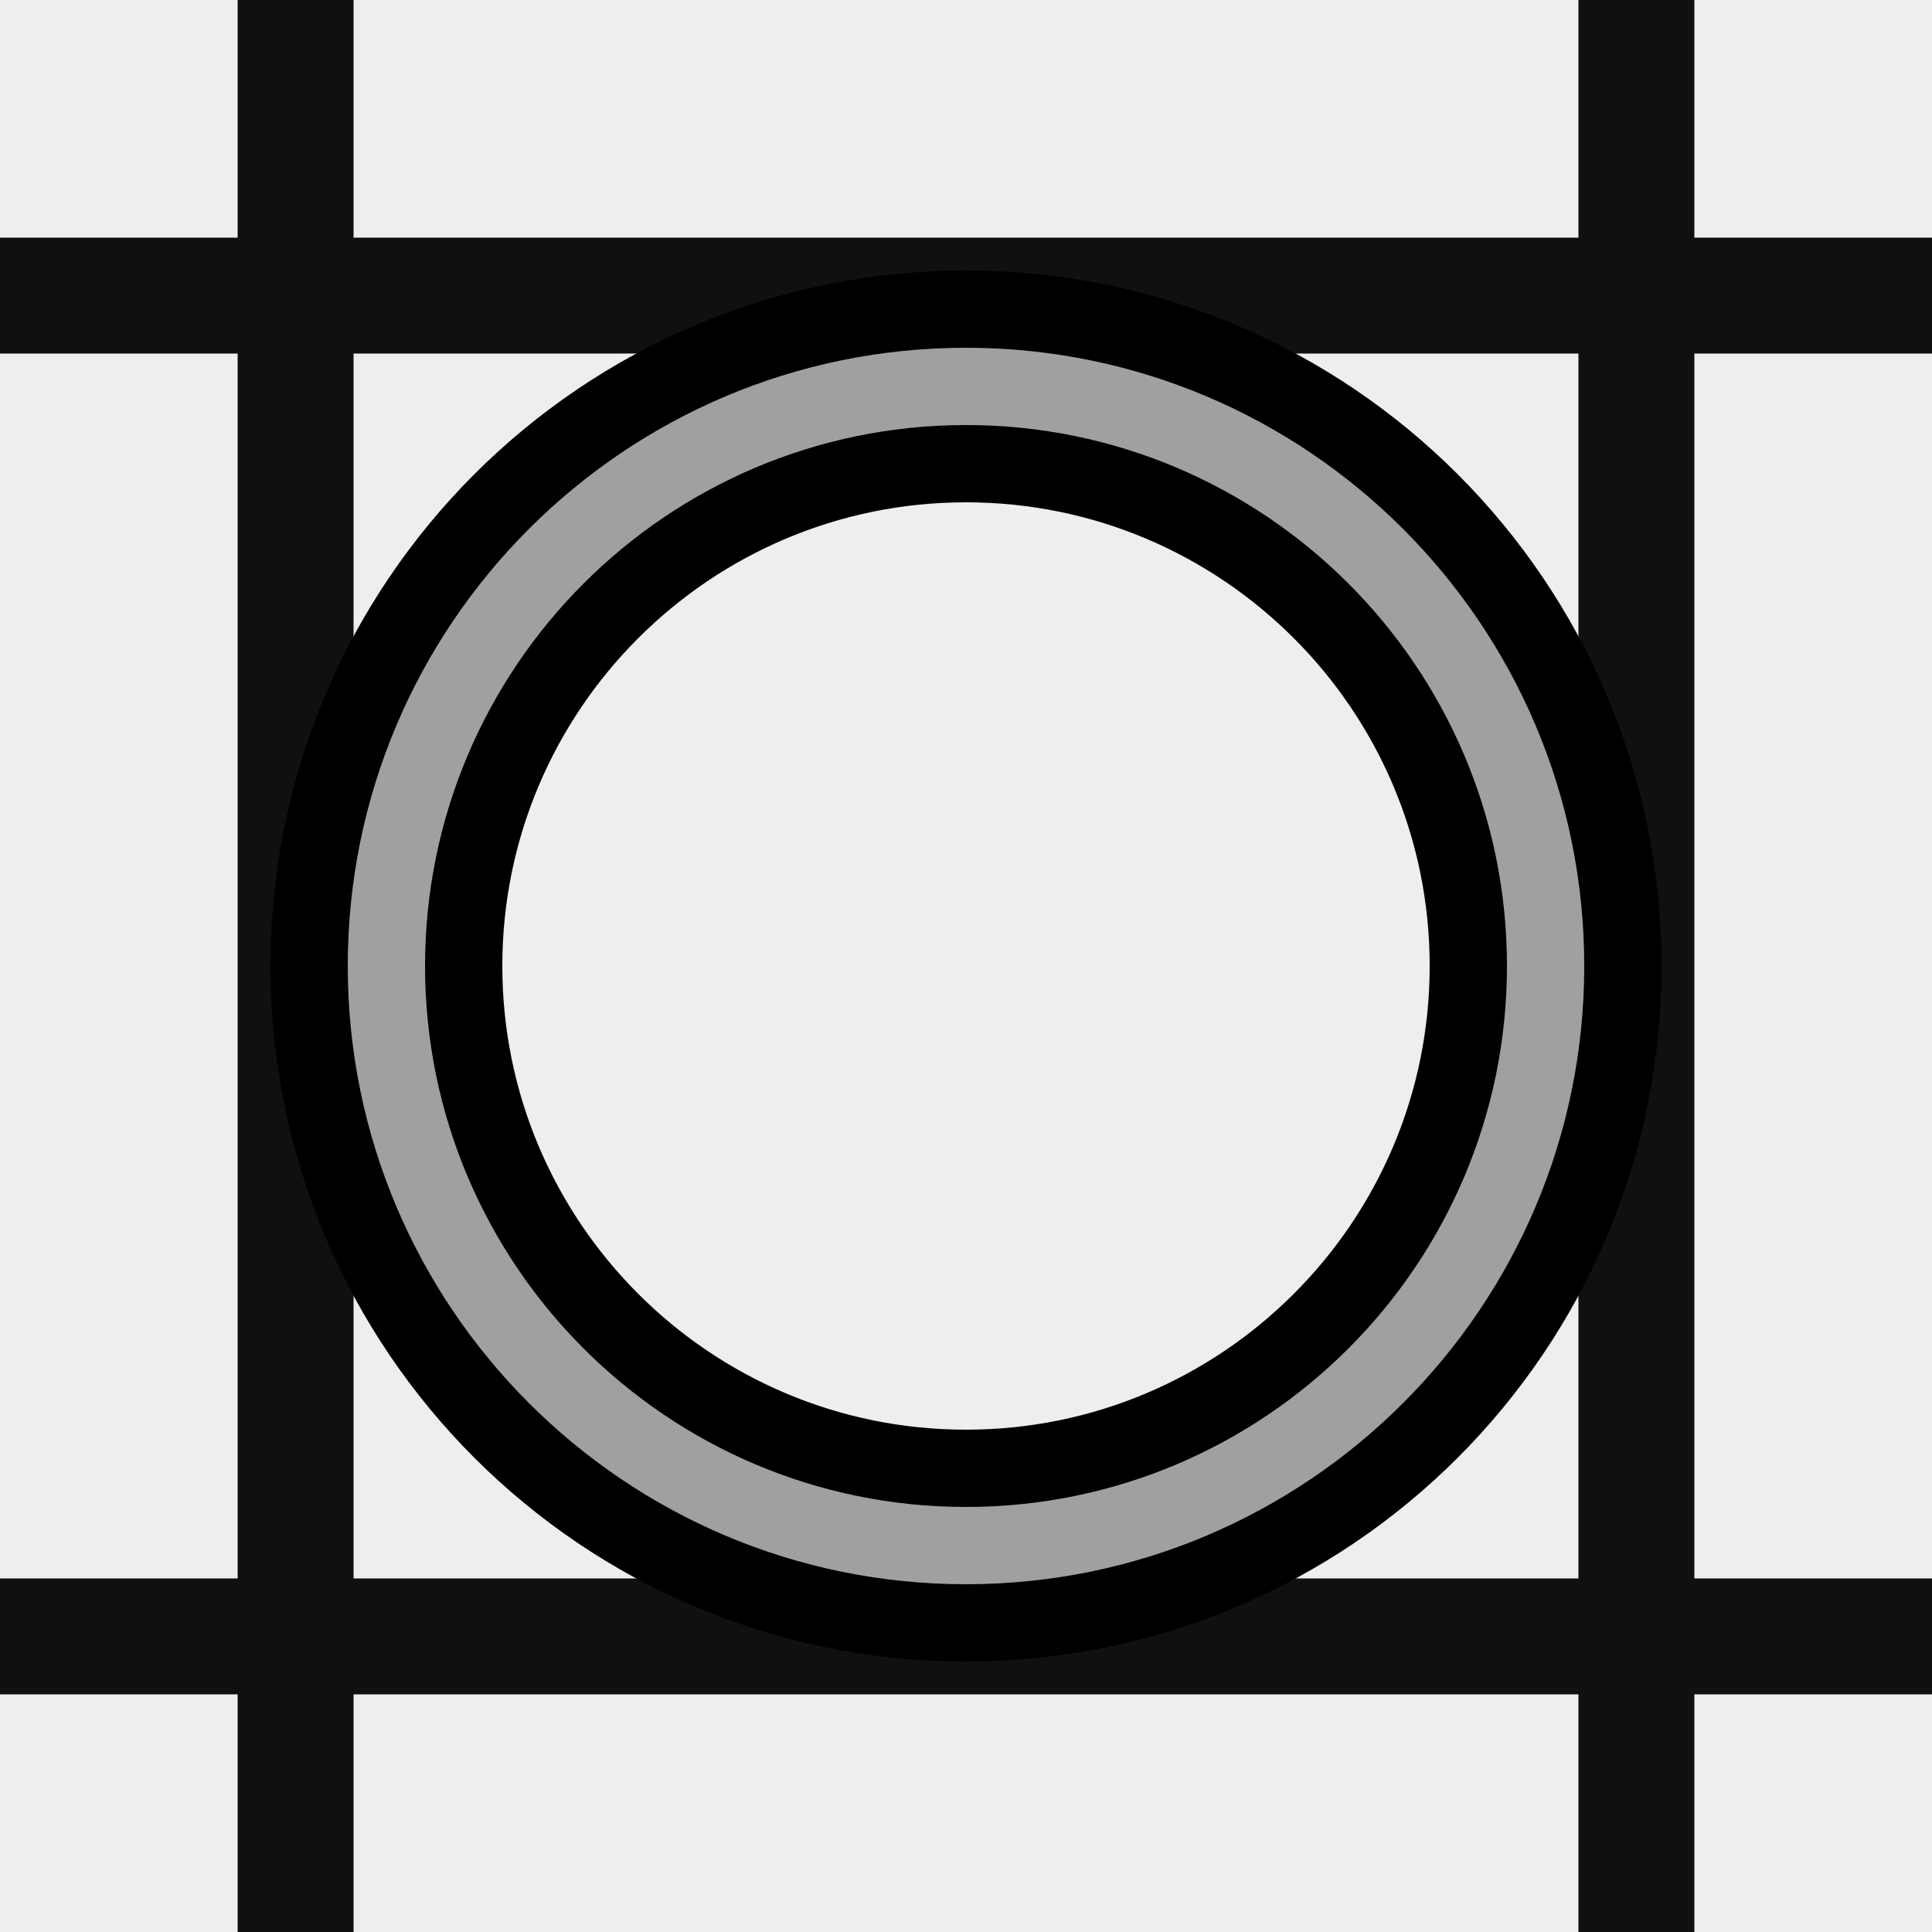 <svg width="50" xmlns="http://www.w3.org/2000/svg" height="50" id="screenshot-64c72ec5-1943-8083-8005-59127785b004" fill="none" version="1.1"><rect width="100%" height="100%" fill="#808080" stroke="none"/><style>@font-face{font-family:&apos;Noto Sans&apos;;font-style:normal;font-weight:500;font-stretch:100%;font-display:block;src:url(https://design.penpot.app/internal/gfonts/font/notosans/v37/o-0mIpQlx3QUlC5A4PNB6Ryti20_6n1iPHjcz6L1SoM-jCpoiyDPA-9X6VLKzA.woff2) format(&apos;woff2&apos;);unicode-range:U+0460-052F, U+1C80-1C8A, U+20B4, U+2DE0-2DFF, U+A640-A69F, U+FE2E-FE2F}@font-face{font-family:&apos;Noto Sans&apos;;font-style:normal;font-weight:500;font-stretch:100%;font-display:block;src:url(https://design.penpot.app/internal/gfonts/font/notosans/v37/o-0mIpQlx3QUlC5A4PNB6Ryti20_6n1iPHjcz6L1SoM-jCpoiyDPA-9e6VLKzA.woff2) format(&apos;woff2&apos;);unicode-range:U+0301, U+0400-045F, U+0490-0491, U+04B0-04B1, U+2116}@font-face{font-family:&apos;Noto Sans&apos;;font-style:normal;font-weight:500;font-stretch:100%;font-display:block;src:url(https://design.penpot.app/internal/gfonts/font/notosans/v37/o-0mIpQlx3QUlC5A4PNB6Ryti20_6n1iPHjcz6L1SoM-jCpoiyDPA-9b6VLKzA.woff2) format(&apos;woff2&apos;);unicode-range:U+0900-097F, U+1CD0-1CF9, U+200C-200D, U+20A8, U+20B9, U+20F0, U+25CC, U+A830-A839, U+A8E0-A8FF, U+11B00-11B09}@font-face{font-family:&apos;Noto Sans&apos;;font-style:normal;font-weight:500;font-stretch:100%;font-display:block;src:url(https://design.penpot.app/internal/gfonts/font/notosans/v37/o-0mIpQlx3QUlC5A4PNB6Ryti20_6n1iPHjcz6L1SoM-jCpoiyDPA-9W6VLKzA.woff2) format(&apos;woff2&apos;);unicode-range:U+1F00-1FFF}@font-face{font-family:&apos;Noto Sans&apos;;font-style:normal;font-weight:500;font-stretch:100%;font-display:block;src:url(https://design.penpot.app/internal/gfonts/font/notosans/v37/o-0mIpQlx3QUlC5A4PNB6Ryti20_6n1iPHjcz6L1SoM-jCpoiyDPA-9Z6VLKzA.woff2) format(&apos;woff2&apos;);unicode-range:U+0370-0377, U+037A-037F, U+0384-038A, U+038C, U+038E-03A1, U+03A3-03FF}@font-face{font-family:&apos;Noto Sans&apos;;font-style:normal;font-weight:500;font-stretch:100%;font-display:block;src:url(https://design.penpot.app/internal/gfonts/font/notosans/v37/o-0mIpQlx3QUlC5A4PNB6Ryti20_6n1iPHjcz6L1SoM-jCpoiyDPA-9V6VLKzA.woff2) format(&apos;woff2&apos;);unicode-range:U+0102-0103, U+0110-0111, U+0128-0129, U+0168-0169, U+01A0-01A1, U+01AF-01B0, U+0300-0301, U+0303-0304, U+0308-0309, U+0323, U+0329, U+1EA0-1EF9, U+20AB}@font-face{font-family:&apos;Noto Sans&apos;;font-style:normal;font-weight:500;font-stretch:100%;font-display:block;src:url(https://design.penpot.app/internal/gfonts/font/notosans/v37/o-0mIpQlx3QUlC5A4PNB6Ryti20_6n1iPHjcz6L1SoM-jCpoiyDPA-9U6VLKzA.woff2) format(&apos;woff2&apos;);unicode-range:U+0100-02BA, U+02BD-02C5, U+02C7-02CC, U+02CE-02D7, U+02DD-02FF, U+0304, U+0308, U+0329, U+1D00-1DBF, U+1E00-1E9F, U+1EF2-1EFF, U+2020, U+20A0-20AB, U+20AD-20C0, U+2113, U+2C60-2C7F, U+A720-A7FF}@font-face{font-family:&apos;Noto Sans&apos;;font-style:normal;font-weight:500;font-stretch:100%;font-display:block;src:url(https://design.penpot.app/internal/gfonts/font/notosans/v37/o-0mIpQlx3QUlC5A4PNB6Ryti20_6n1iPHjcz6L1SoM-jCpoiyDPA-9a6VI.woff2) format(&apos;woff2&apos;);unicode-range:U+0000-00FF, U+0131, U+0152-0153, U+02BB-02BC, U+02C6, U+02DA, U+02DC, U+0304, U+0308, U+0329, U+2000-206F, U+20AC, U+2122, U+2191, U+2193, U+2212, U+2215, U+FEFF, U+FFFD}</style><g id="shape-64c72ec5-1943-8083-8005-59127785b004"><defs><clipPath id="frame-clip-64c72ec5-1943-8083-8005-59127785b004-render-6" class="frame-clip frame-clip-def"><rect rx="0" ry="0" width="50" height="50"/></clipPath></defs><g clip-path="url(#frame-clip-64c72ec5-1943-8083-8005-59127785b004-render-6)"><g class="fills" id="fills-64c72ec5-1943-8083-8005-59127785b004"><rect rx="0" ry="0" width="50" height="50" class="frame-background"/></g><g class="frame-children"><g id="shape-64c72ec5-1943-8083-8005-59166abd481e"><defs><clipPath id="frame-clip-64c72ec5-1943-8083-8005-59166abd481e-render-7" class="frame-clip frame-clip-def"><rect rx="0" ry="0" x="-28.55" y="-28.55" width="107.1" height="107.1"/></clipPath></defs><g clip-path="url(#frame-clip-64c72ec5-1943-8083-8005-59166abd481e-render-7)"><g class="fills" id="fills-64c72ec5-1943-8083-8005-59166abd481e"><rect width="107.1" height="107.1" class="frame-background" x="-28.55" style="fill: rgb(16, 16, 16); fill-opacity: 1;" ry="0" rx="0" y="-28.55"/></g><g class="frame-children"><g id="shape-64c72ec5-1943-8083-8005-59166abd4837"><g class="fills" id="fills-64c72ec5-1943-8083-8005-59166abd4837"><rect rx="0" ry="0" x="-25.55" y="-25.55" width="31.7" height="31.7" class="frame-background"/></g><g class="frame-children"><g id="shape-64c72ec5-1943-8083-8005-59166abd4838"><rect rx="0" ry="0" x="-25.55" y="-25.55" width="31.7" height="31.7" style="fill: rgb(238, 238, 238); fill-opacity: 1;" class="fills" id="fills-64c72ec5-1943-8083-8005-59166abd4838"/></g></g></g><g id="shape-64c72ec5-1943-8083-8005-59166abd4834"><g class="fills" id="fills-64c72ec5-1943-8083-8005-59166abd4834"><rect rx="0" ry="0" x="-25.55" y="9.15" width="31.7" height="31.7" class="frame-background"/></g><g class="frame-children"><g id="shape-64c72ec5-1943-8083-8005-59166abd4835"><rect rx="0" ry="0" x="-25.55" y="9.15" width="31.7" height="31.7" style="fill: rgb(238, 238, 238); fill-opacity: 1;" class="fills" id="fills-64c72ec5-1943-8083-8005-59166abd4835"/></g></g></g><g id="shape-64c72ec5-1943-8083-8005-59166abd4831"><g class="fills" id="fills-64c72ec5-1943-8083-8005-59166abd4831"><rect rx="0" ry="0" x="-25.55" y="43.85" width="31.7" height="31.7" class="frame-background"/></g><g class="frame-children"><g id="shape-64c72ec5-1943-8083-8005-59166abd4832"><rect rx="0" ry="0" x="-25.55" y="43.85" width="31.7" height="31.7" style="fill: rgb(238, 238, 238); fill-opacity: 1;" class="fills" id="fills-64c72ec5-1943-8083-8005-59166abd4832"/></g></g></g><g id="shape-64c72ec5-1943-8083-8005-59166abd482e"><g class="fills" id="fills-64c72ec5-1943-8083-8005-59166abd482e"><rect rx="0" ry="0" x="9.15" y="-25.55" width="31.7" height="31.7" class="frame-background"/></g><g class="frame-children"><g id="shape-64c72ec5-1943-8083-8005-59166abd482f"><rect rx="0" ry="0" x="9.15" y="-25.55" width="31.7" height="31.7" style="fill: rgb(238, 238, 238); fill-opacity: 1;" class="fills" id="fills-64c72ec5-1943-8083-8005-59166abd482f"/></g></g></g><g id="shape-64c72ec5-1943-8083-8005-59166abd482b"><g class="fills" id="fills-64c72ec5-1943-8083-8005-59166abd482b"><rect rx="0" ry="0" x="9.15" y="9.15" width="31.7" height="31.7" class="frame-background"/></g><g class="frame-children"><g id="shape-64c72ec5-1943-8083-8005-59166abd482c"><rect rx="0" ry="0" x="9.15" y="9.15" width="31.7" height="31.7" style="fill: rgb(238, 238, 238); fill-opacity: 1;" class="fills" id="fills-64c72ec5-1943-8083-8005-59166abd482c"/></g></g></g><g id="shape-64c72ec5-1943-8083-8005-59166abd4828"><g class="fills" id="fills-64c72ec5-1943-8083-8005-59166abd4828"><rect rx="0" ry="0" x="9.15" y="43.85" width="31.7" height="31.7" class="frame-background"/></g><g class="frame-children"><g id="shape-64c72ec5-1943-8083-8005-59166abd4829"><rect rx="0" ry="0" x="9.15" y="43.85" width="31.7" height="31.7" style="fill: rgb(238, 238, 238); fill-opacity: 1;" class="fills" id="fills-64c72ec5-1943-8083-8005-59166abd4829"/></g></g></g><g id="shape-64c72ec5-1943-8083-8005-59166abd4825"><g class="fills" id="fills-64c72ec5-1943-8083-8005-59166abd4825"><rect rx="0" ry="0" x="43.85" y="-25.55" width="31.7" height="31.7" class="frame-background"/></g><g class="frame-children"><g id="shape-64c72ec5-1943-8083-8005-59166abd4826"><rect rx="0" ry="0" x="43.85" y="-25.55" width="31.7" height="31.7" style="fill: rgb(238, 238, 238); fill-opacity: 1;" class="fills" id="fills-64c72ec5-1943-8083-8005-59166abd4826"/></g></g></g><g id="shape-64c72ec5-1943-8083-8005-59166abd4822"><g class="fills" id="fills-64c72ec5-1943-8083-8005-59166abd4822"><rect rx="0" ry="0" x="43.85" y="9.15" width="31.7" height="31.7" class="frame-background"/></g><g class="frame-children"><g id="shape-64c72ec5-1943-8083-8005-59166abd4823"><rect rx="0" ry="0" x="43.85" y="9.15" width="31.7" height="31.7" style="fill: rgb(238, 238, 238); fill-opacity: 1;" class="fills" id="fills-64c72ec5-1943-8083-8005-59166abd4823"/></g></g></g><g id="shape-64c72ec5-1943-8083-8005-59166abd481f"><g class="fills" id="fills-64c72ec5-1943-8083-8005-59166abd481f"><rect rx="0" ry="0" x="43.85" y="43.85" width="31.7" height="31.7" class="frame-background"/></g><g class="frame-children"><g id="shape-64c72ec5-1943-8083-8005-59166abd4820"><rect rx="0" ry="0" x="43.85" y="43.85" width="31.7" height="31.7" style="fill: rgb(238, 238, 238); fill-opacity: 1;" class="fills" id="fills-64c72ec5-1943-8083-8005-59166abd4820"/></g></g></g></g></g></g><g id="shape-64c72ec5-1943-8083-8005-5916ead9ffef"><g class="fills" id="fills-64c72ec5-1943-8083-8005-5916ead9ffef"><rect rx="0" ry="0" x="6.5" y="6.5" width="37" height="37" class="frame-background"/></g><g class="frame-children"><g id="shape-64c72ec5-1943-8083-8005-5916ead9fff0"><path d="M25 8c9.383 0 17 7.617 17 17s-7.617 17-17 17S8 34.383 8 25 15.617 8 25 8Zm0 4c-7.175 0-13 5.825-13 13s5.825 13 13 13 13-5.825 13-13-5.825-13-13-13Z" style="fill: rgb(160, 160, 160); fill-opacity: 1;" class="fills" id="fills-64c72ec5-1943-8083-8005-5916ead9fff0"/><g id="strokes-64c72ec5-1943-8083-8005-5916ead9fff0" class="strokes"><path d="M25 8c9.383 0 17 7.617 17 17s-7.617 17-17 17S8 34.383 8 25 15.617 8 25 8Zm0 4c-7.175 0-13 5.825-13 13s5.825 13 13 13 13-5.825 13-13-5.825-13-13-13Z" style="fill: none; stroke-width: 2; stroke: rgb(0, 0, 0); stroke-opacity: 1;" class="stroke-shape"/></g></g></g></g></g></g></g></svg>